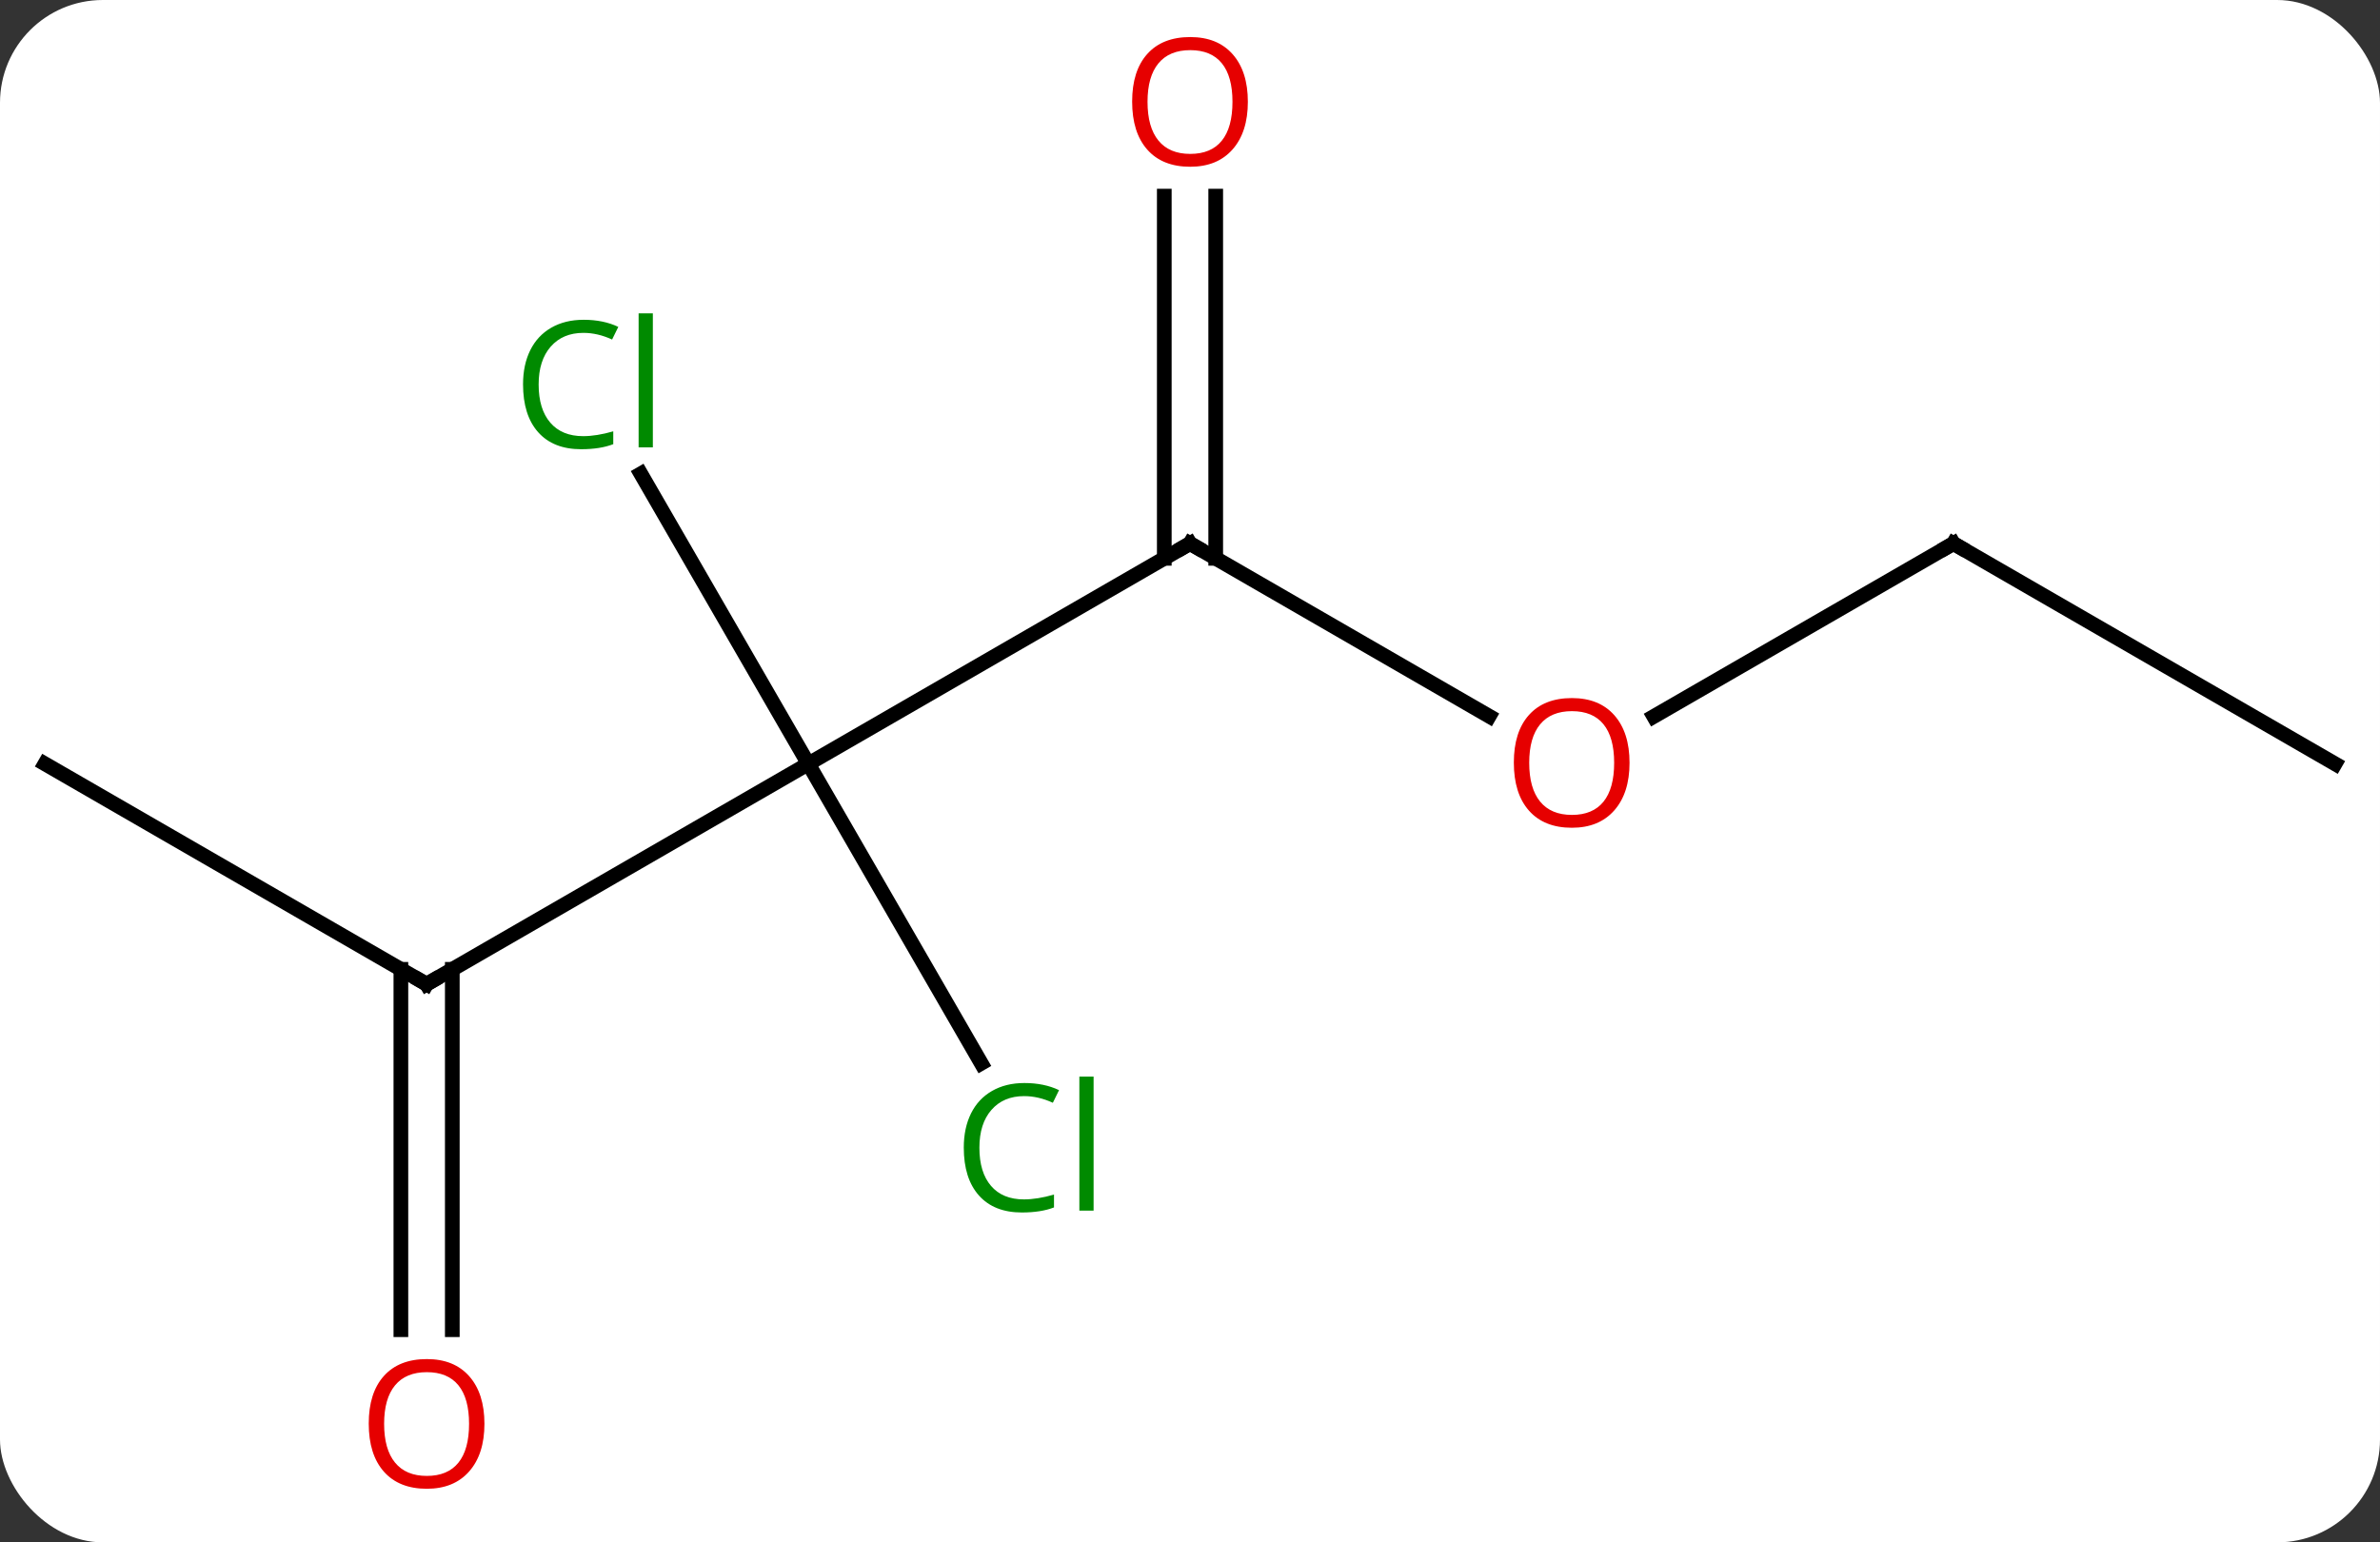<svg width="162" viewBox="0 0 162 105" style="fill-opacity:1; color-rendering:auto; color-interpolation:auto; text-rendering:auto; stroke:black; stroke-linecap:square; stroke-miterlimit:10; shape-rendering:auto; stroke-opacity:1; fill:black; stroke-dasharray:none; font-weight:normal; stroke-width:1; font-family:'Open Sans'; font-style:normal; stroke-linejoin:miter; font-size:12; stroke-dashoffset:0; image-rendering:auto;" height="105" class="cas-substance-image" xmlns:xlink="http://www.w3.org/1999/xlink" xmlns="http://www.w3.org/2000/svg"><rect x="0" y="0" width="162" height="105" fill="#333333" stroke="none"/><svg class="cas-substance-single-component"><rect y="0" x="0" width="162" stroke="none" ry="7" rx="7" height="105" fill="white" class="cas-substance-group"/><svg y="0" x="0" width="162" viewBox="0 0 162 105" style="fill:black;" height="105" class="cas-substance-single-component-image"><svg><g><g transform="translate(81,52)" style="text-rendering:geometricPrecision; color-rendering:optimizeQuality; color-interpolation:linearRGB; stroke-linecap:butt; image-rendering:optimizeQuality;"><line y2="-15" y1="0" x2="0" x1="-25.98" style="fill:none;"/><line y2="15" y1="0" x2="-51.963" x1="-25.98" style="fill:none;"/><line y2="20.384" y1="0" x2="-14.211" x1="-25.98" style="fill:none;"/><line y2="-19.747" y1="0" x2="-37.381" x1="-25.98" style="fill:none;"/><line y2="-3.241" y1="-15" x2="20.366" x1="0" style="fill:none;"/><line y2="-38.648" y1="-13.99" x2="1.75" x1="1.75" style="fill:none;"/><line y2="-38.648" y1="-13.99" x2="-1.75" x1="-1.75" style="fill:none;"/><line y2="0" y1="15" x2="-77.943" x1="-51.963" style="fill:none;"/><line y2="38.523" y1="13.99" x2="-53.713" x1="-53.713" style="fill:none;"/><line y2="38.523" y1="13.99" x2="-50.213" x1="-50.213" style="fill:none;"/><line y2="-15" y1="-3.226" x2="51.963" x1="31.568" style="fill:none;"/><line y2="0" y1="-15" x2="77.943" x1="51.963" style="fill:none;"/><path style="fill:none; stroke-miterlimit:5;" d="M-0.433 -14.75 L0 -15 L0.433 -14.75"/><path style="fill:none; stroke-miterlimit:5;" d="M-51.53 14.75 L-51.963 15 L-52.396 14.75"/></g><g transform="translate(81,52)" style="stroke-linecap:butt; fill:rgb(0,138,0); text-rendering:geometricPrecision; color-rendering:optimizeQuality; image-rendering:optimizeQuality; font-family:'Open Sans'; stroke:rgb(0,138,0); color-interpolation:linearRGB; stroke-miterlimit:5;"><path style="stroke:none;" d="M-11.289 22.621 Q-12.695 22.621 -13.515 23.558 Q-14.335 24.496 -14.335 26.136 Q-14.335 27.808 -13.546 28.73 Q-12.757 29.652 -11.304 29.652 Q-10.398 29.652 -9.257 29.324 L-9.257 30.199 Q-10.148 30.543 -11.445 30.543 Q-13.335 30.543 -14.367 29.386 Q-15.398 28.23 -15.398 26.121 Q-15.398 24.793 -14.906 23.8 Q-14.414 22.808 -13.476 22.269 Q-12.539 21.73 -11.273 21.73 Q-9.929 21.73 -8.914 22.214 L-9.335 23.074 Q-10.32 22.621 -11.289 22.621 ZM-6.562 30.418 L-7.531 30.418 L-7.531 21.293 L-6.562 21.293 L-6.562 30.418 Z"/><path style="stroke:none;" d="M-41.289 -29.339 Q-42.695 -29.339 -43.515 -28.402 Q-44.336 -27.464 -44.336 -25.824 Q-44.336 -24.152 -43.546 -23.23 Q-42.757 -22.308 -41.304 -22.308 Q-40.398 -22.308 -39.257 -22.636 L-39.257 -21.761 Q-40.148 -21.418 -41.445 -21.418 Q-43.336 -21.418 -44.367 -22.574 Q-45.398 -23.73 -45.398 -25.839 Q-45.398 -27.168 -44.906 -28.16 Q-44.414 -29.152 -43.476 -29.691 Q-42.539 -30.23 -41.273 -30.23 Q-39.929 -30.23 -38.914 -29.746 L-39.336 -28.886 Q-40.32 -29.339 -41.289 -29.339 ZM-36.562 -21.543 L-37.531 -21.543 L-37.531 -30.668 L-36.562 -30.668 L-36.562 -21.543 Z"/><path style="fill:rgb(230,0,0); stroke:none;" d="M29.918 -0.07 Q29.918 1.992 28.878 3.172 Q27.839 4.352 25.996 4.352 Q24.105 4.352 23.074 3.188 Q22.043 2.023 22.043 -0.086 Q22.043 -2.18 23.074 -3.328 Q24.105 -4.477 25.996 -4.477 Q27.855 -4.477 28.886 -3.305 Q29.918 -2.133 29.918 -0.07 ZM23.089 -0.07 Q23.089 1.664 23.832 2.57 Q24.574 3.477 25.996 3.477 Q27.418 3.477 28.144 2.578 Q28.871 1.68 28.871 -0.07 Q28.871 -1.805 28.144 -2.695 Q27.418 -3.586 25.996 -3.586 Q24.574 -3.586 23.832 -2.688 Q23.089 -1.789 23.089 -0.07 Z"/><path style="fill:rgb(230,0,0); stroke:none;" d="M3.938 -45.07 Q3.938 -43.008 2.898 -41.828 Q1.859 -40.648 0.016 -40.648 Q-1.875 -40.648 -2.906 -41.812 Q-3.938 -42.977 -3.938 -45.086 Q-3.938 -47.18 -2.906 -48.328 Q-1.875 -49.477 0.016 -49.477 Q1.875 -49.477 2.906 -48.305 Q3.938 -47.133 3.938 -45.07 ZM-2.891 -45.07 Q-2.891 -43.336 -2.148 -42.43 Q-1.406 -41.523 0.016 -41.523 Q1.438 -41.523 2.164 -42.422 Q2.891 -43.32 2.891 -45.07 Q2.891 -46.805 2.164 -47.695 Q1.438 -48.586 0.016 -48.586 Q-1.406 -48.586 -2.148 -47.688 Q-2.891 -46.789 -2.891 -45.07 Z"/><path style="fill:rgb(230,0,0); stroke:none;" d="M-48.026 44.93 Q-48.026 46.992 -49.065 48.172 Q-50.104 49.352 -51.947 49.352 Q-53.838 49.352 -54.869 48.188 Q-55.901 47.023 -55.901 44.914 Q-55.901 42.82 -54.869 41.672 Q-53.838 40.523 -51.947 40.523 Q-50.088 40.523 -49.057 41.695 Q-48.026 42.867 -48.026 44.93 ZM-54.854 44.93 Q-54.854 46.664 -54.111 47.57 Q-53.369 48.477 -51.947 48.477 Q-50.526 48.477 -49.799 47.578 Q-49.072 46.68 -49.072 44.93 Q-49.072 43.195 -49.799 42.305 Q-50.526 41.414 -51.947 41.414 Q-53.369 41.414 -54.111 42.312 Q-54.854 43.211 -54.854 44.93 Z"/><path style="fill:none; stroke:black;" d="M51.53 -14.75 L51.963 -15 L52.396 -14.75"/></g></g></svg></svg></svg></svg>